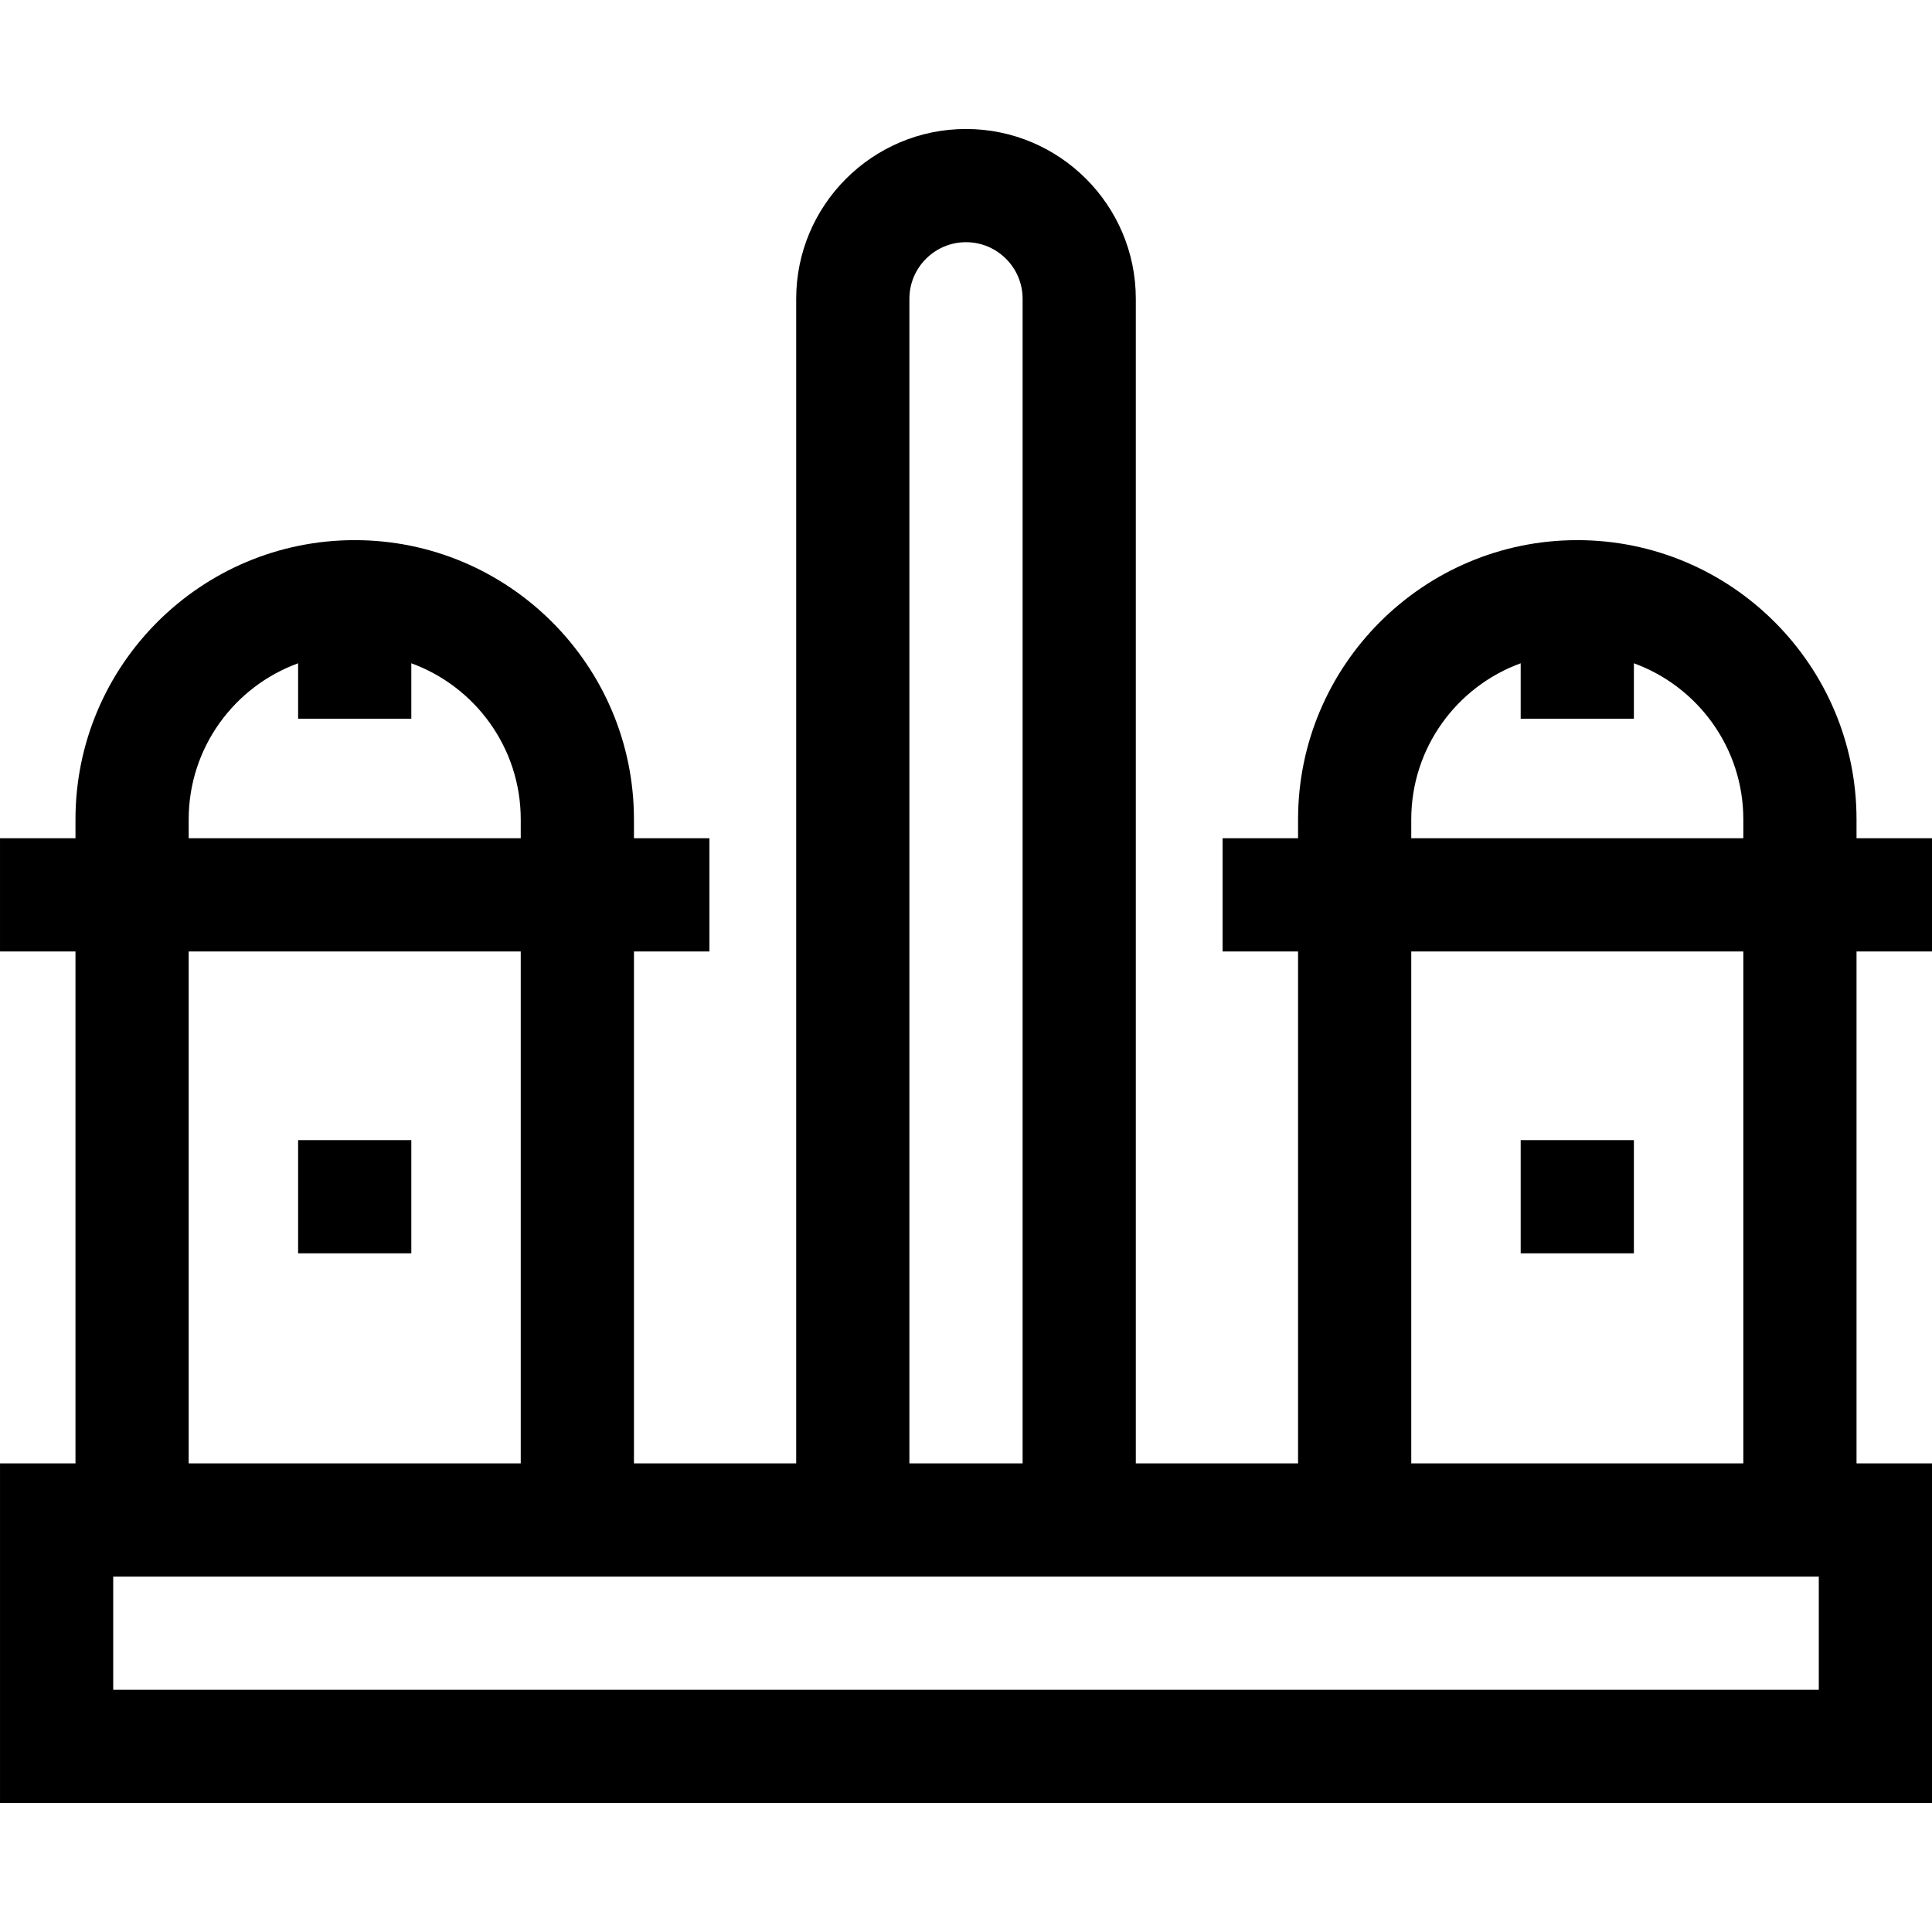 <svg id="Capa_1" enable-background="new 0 0 512 512" height="512" viewBox="0 0 512 512" width="512" xmlns="http://www.w3.org/2000/svg"><g><path d="m512 252.144v-30h-20.002v-5.001c0-40.804-33.196-74-74-74s-74 33.196-74 74v5.001h-20.003v30h20.003v135.67h-42.996v-308.629c0-24.814-20.188-45.002-45.002-45.002s-45.002 20.188-45.002 45.002v308.629h-42.996v-135.67h20.003v-30h-20.003v-5.001c0-40.804-33.196-74-74-74s-74 33.196-74 74v5.001h-20.002v30h20.002v135.67h-20.001v90.004h511.998v-90.004h-20.001v-135.67zm-138.002-35.001c0-18.997 12.101-35.22 29-41.366v14.697h30v-14.697c16.899 6.147 29 22.37 29 41.366v5.001h-88zm-133-137.958c0-8.272 6.729-15.002 15.002-15.002s15.002 6.729 15.002 15.002v308.629h-30.004zm-190.996 137.958c0-18.997 12.101-35.22 29-41.366v14.697h30v-14.697c16.899 6.147 29 22.37 29 41.366v5.001h-88zm0 35.001h88v135.67h-88zm431.997 195.673h-451.998v-30.004h451.998zm-20.001-60.004h-88v-135.67h88z"/><path d="m79.002 302.144h30v30.002h-30z"/><path d="m402.998 302.144h30v30.002h-30z"/></g></svg>